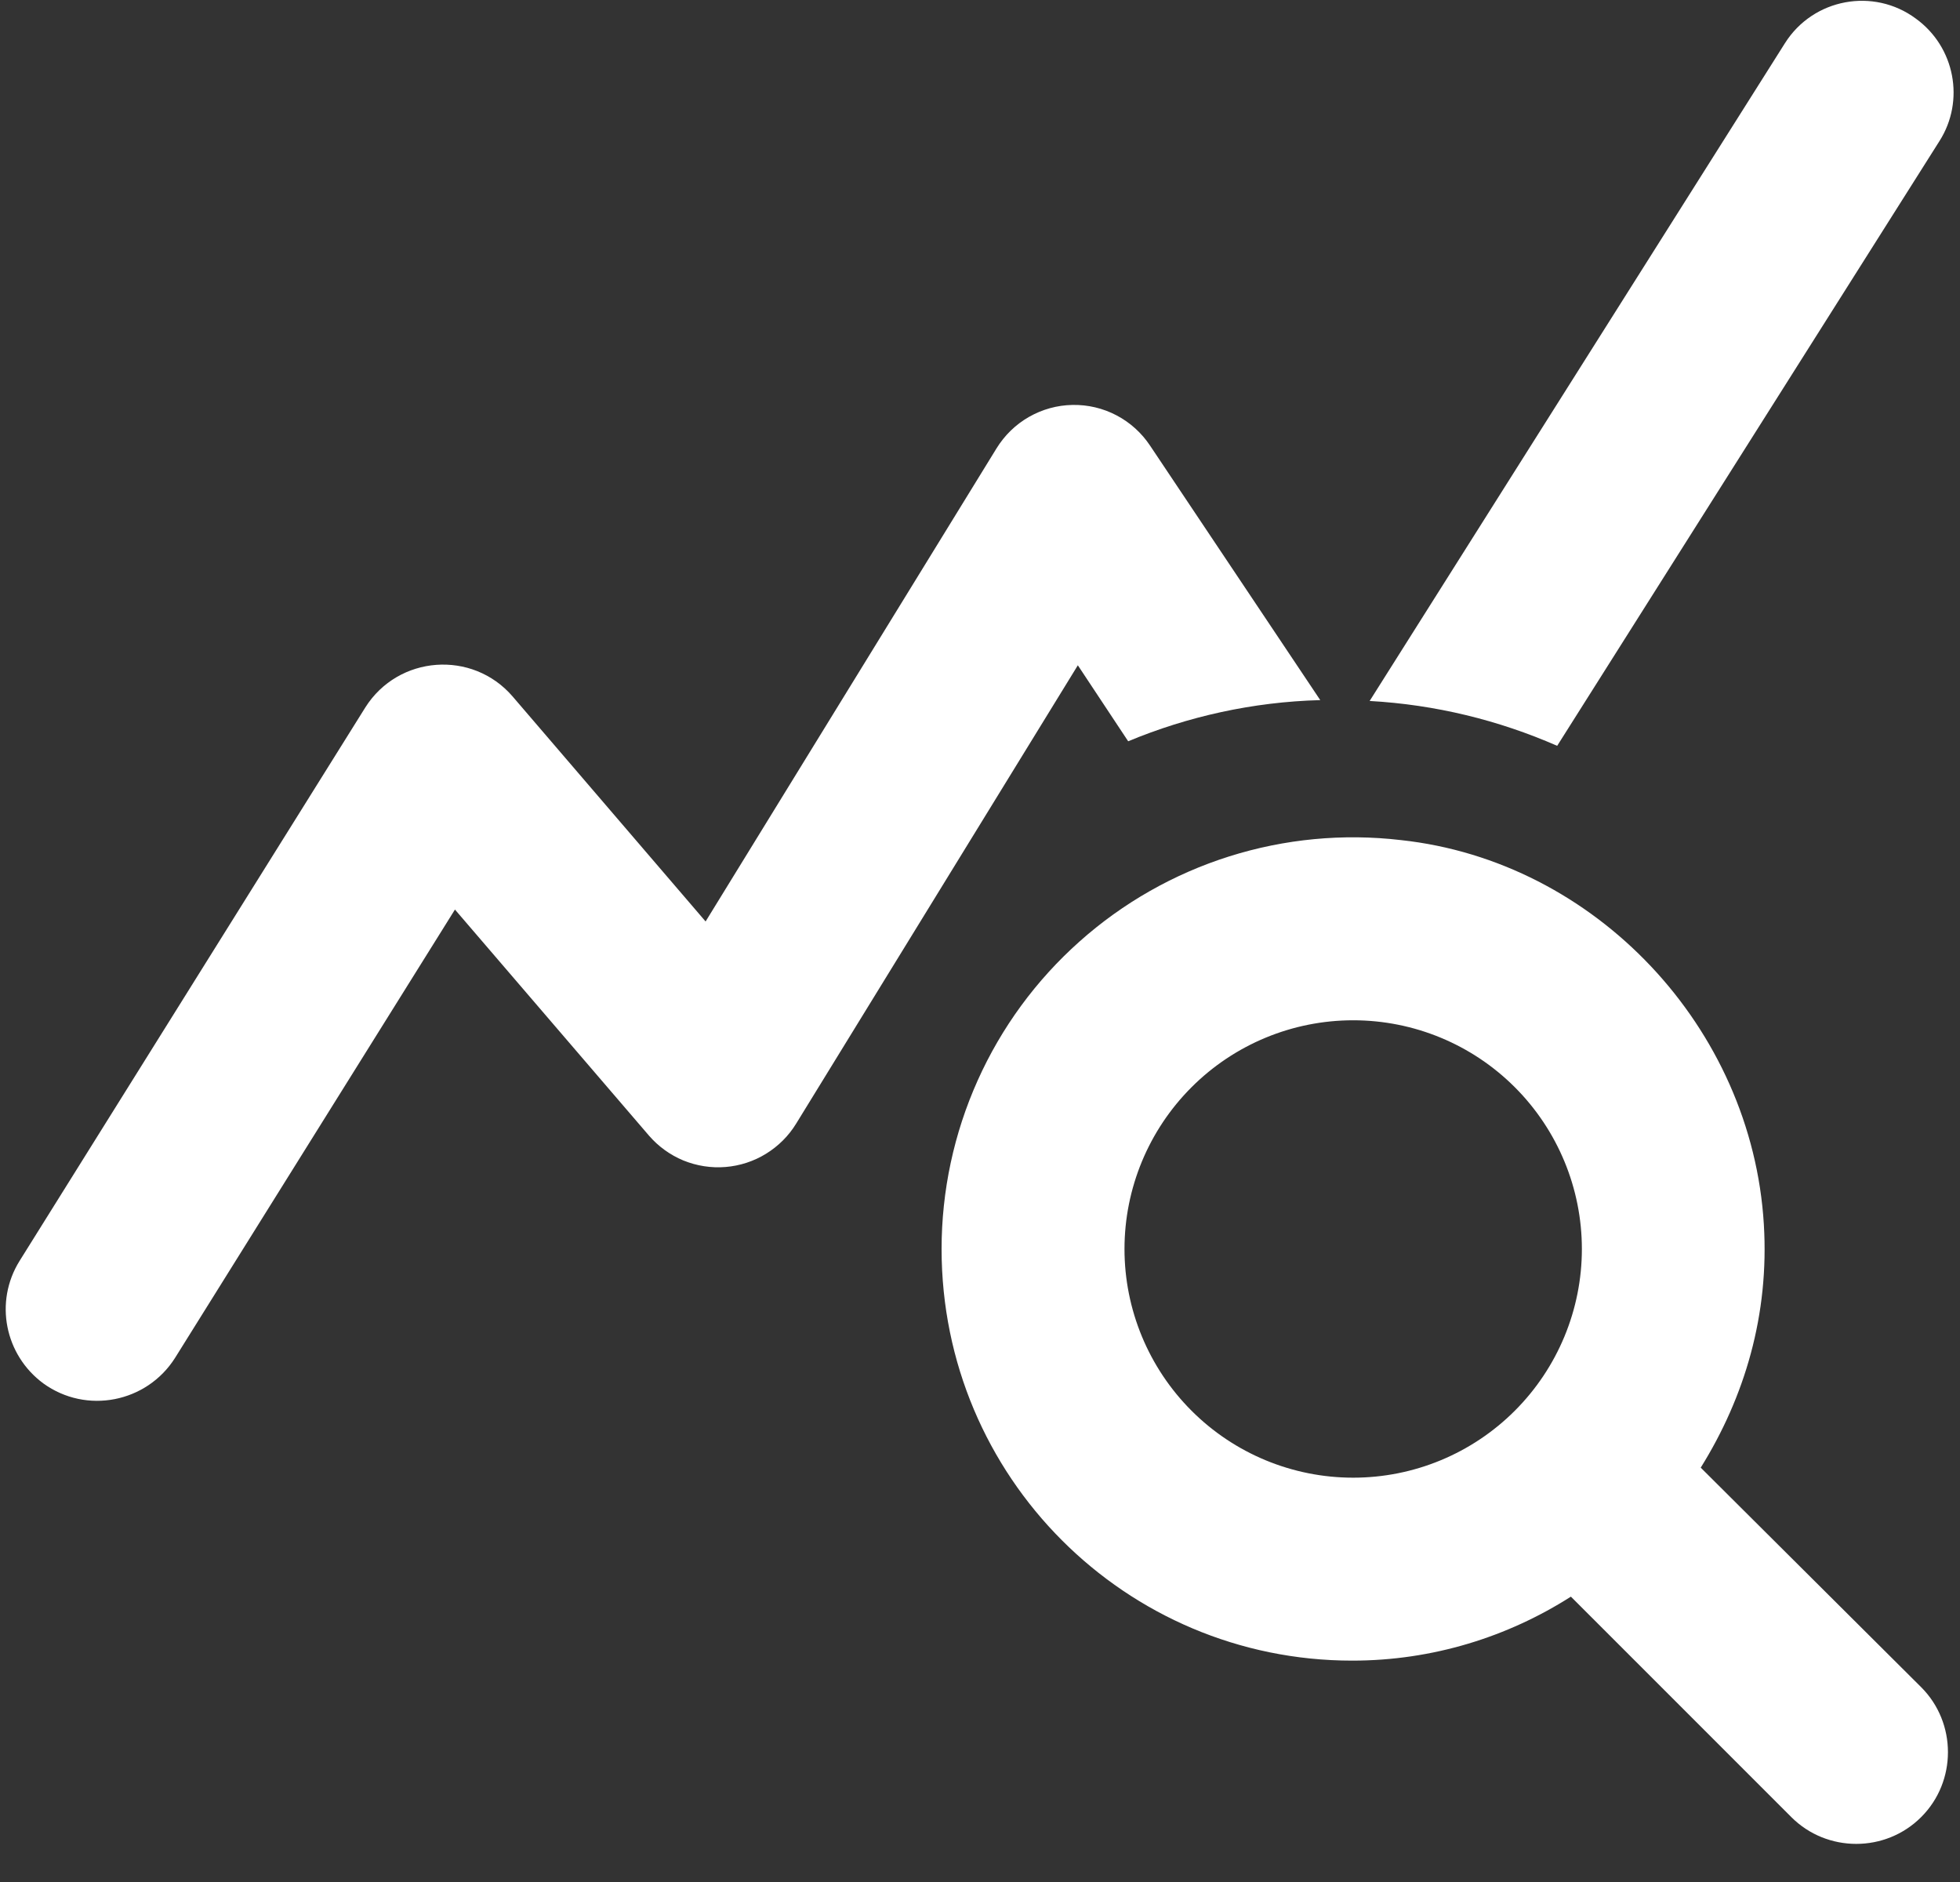 <svg width="25" height="24" viewBox="0 0 25 24" fill="none" xmlns="http://www.w3.org/2000/svg">
<rect x="0" y="0" width="25" height="24" fill="#333333" stroke="none"/>
<path d="M21.693 18.716C22.253 17.817 22.568 16.767 22.498 15.613C22.347 13.104 20.352 10.981 17.867 10.713C17.131 10.627 16.386 10.698 15.679 10.921C14.973 11.144 14.322 11.514 13.769 12.007C13.216 12.499 12.773 13.103 12.47 13.779C12.167 14.455 12.01 15.187 12.01 15.928C12.01 18.832 14.355 21.177 17.248 21.177C18.275 21.177 19.232 20.874 20.037 20.361L22.848 23.172C23.303 23.628 24.05 23.628 24.505 23.172C24.96 22.718 24.96 21.971 24.505 21.516L21.693 18.716ZM17.26 18.844C16.486 18.844 15.745 18.537 15.198 17.99C14.651 17.443 14.343 16.701 14.343 15.928C14.343 15.154 14.651 14.412 15.198 13.865C15.745 13.318 16.486 13.011 17.26 13.011C18.034 13.011 18.775 13.318 19.322 13.865C19.869 14.412 20.177 15.154 20.177 15.928C20.177 16.701 19.869 17.443 19.322 17.99C18.775 18.537 18.034 18.844 17.26 18.844ZM16.84 8.928C15.977 8.951 15.148 9.138 14.39 9.453L13.748 8.484L10.155 14.329C10.059 14.486 9.927 14.617 9.771 14.713C9.614 14.81 9.437 14.867 9.254 14.882C9.071 14.897 8.887 14.868 8.717 14.799C8.548 14.729 8.397 14.62 8.277 14.481L5.803 11.599L2.233 17.316C1.872 17.887 1.102 18.039 0.553 17.642C0.063 17.281 -0.077 16.604 0.25 16.079L4.66 9.021C5.08 8.356 6.025 8.286 6.538 8.881L9 11.751L12.71 5.719C12.812 5.553 12.954 5.414 13.124 5.317C13.294 5.22 13.485 5.167 13.68 5.164C13.876 5.16 14.069 5.206 14.242 5.297C14.415 5.388 14.562 5.521 14.67 5.684L16.84 8.928ZM19.862 9.511C19.115 9.184 18.31 8.986 17.47 8.939L22.767 0.551C23.128 -0.021 23.898 -0.161 24.435 0.236C24.937 0.598 25.065 1.286 24.738 1.799L19.862 9.511Z" fill="white"/>
</svg>
